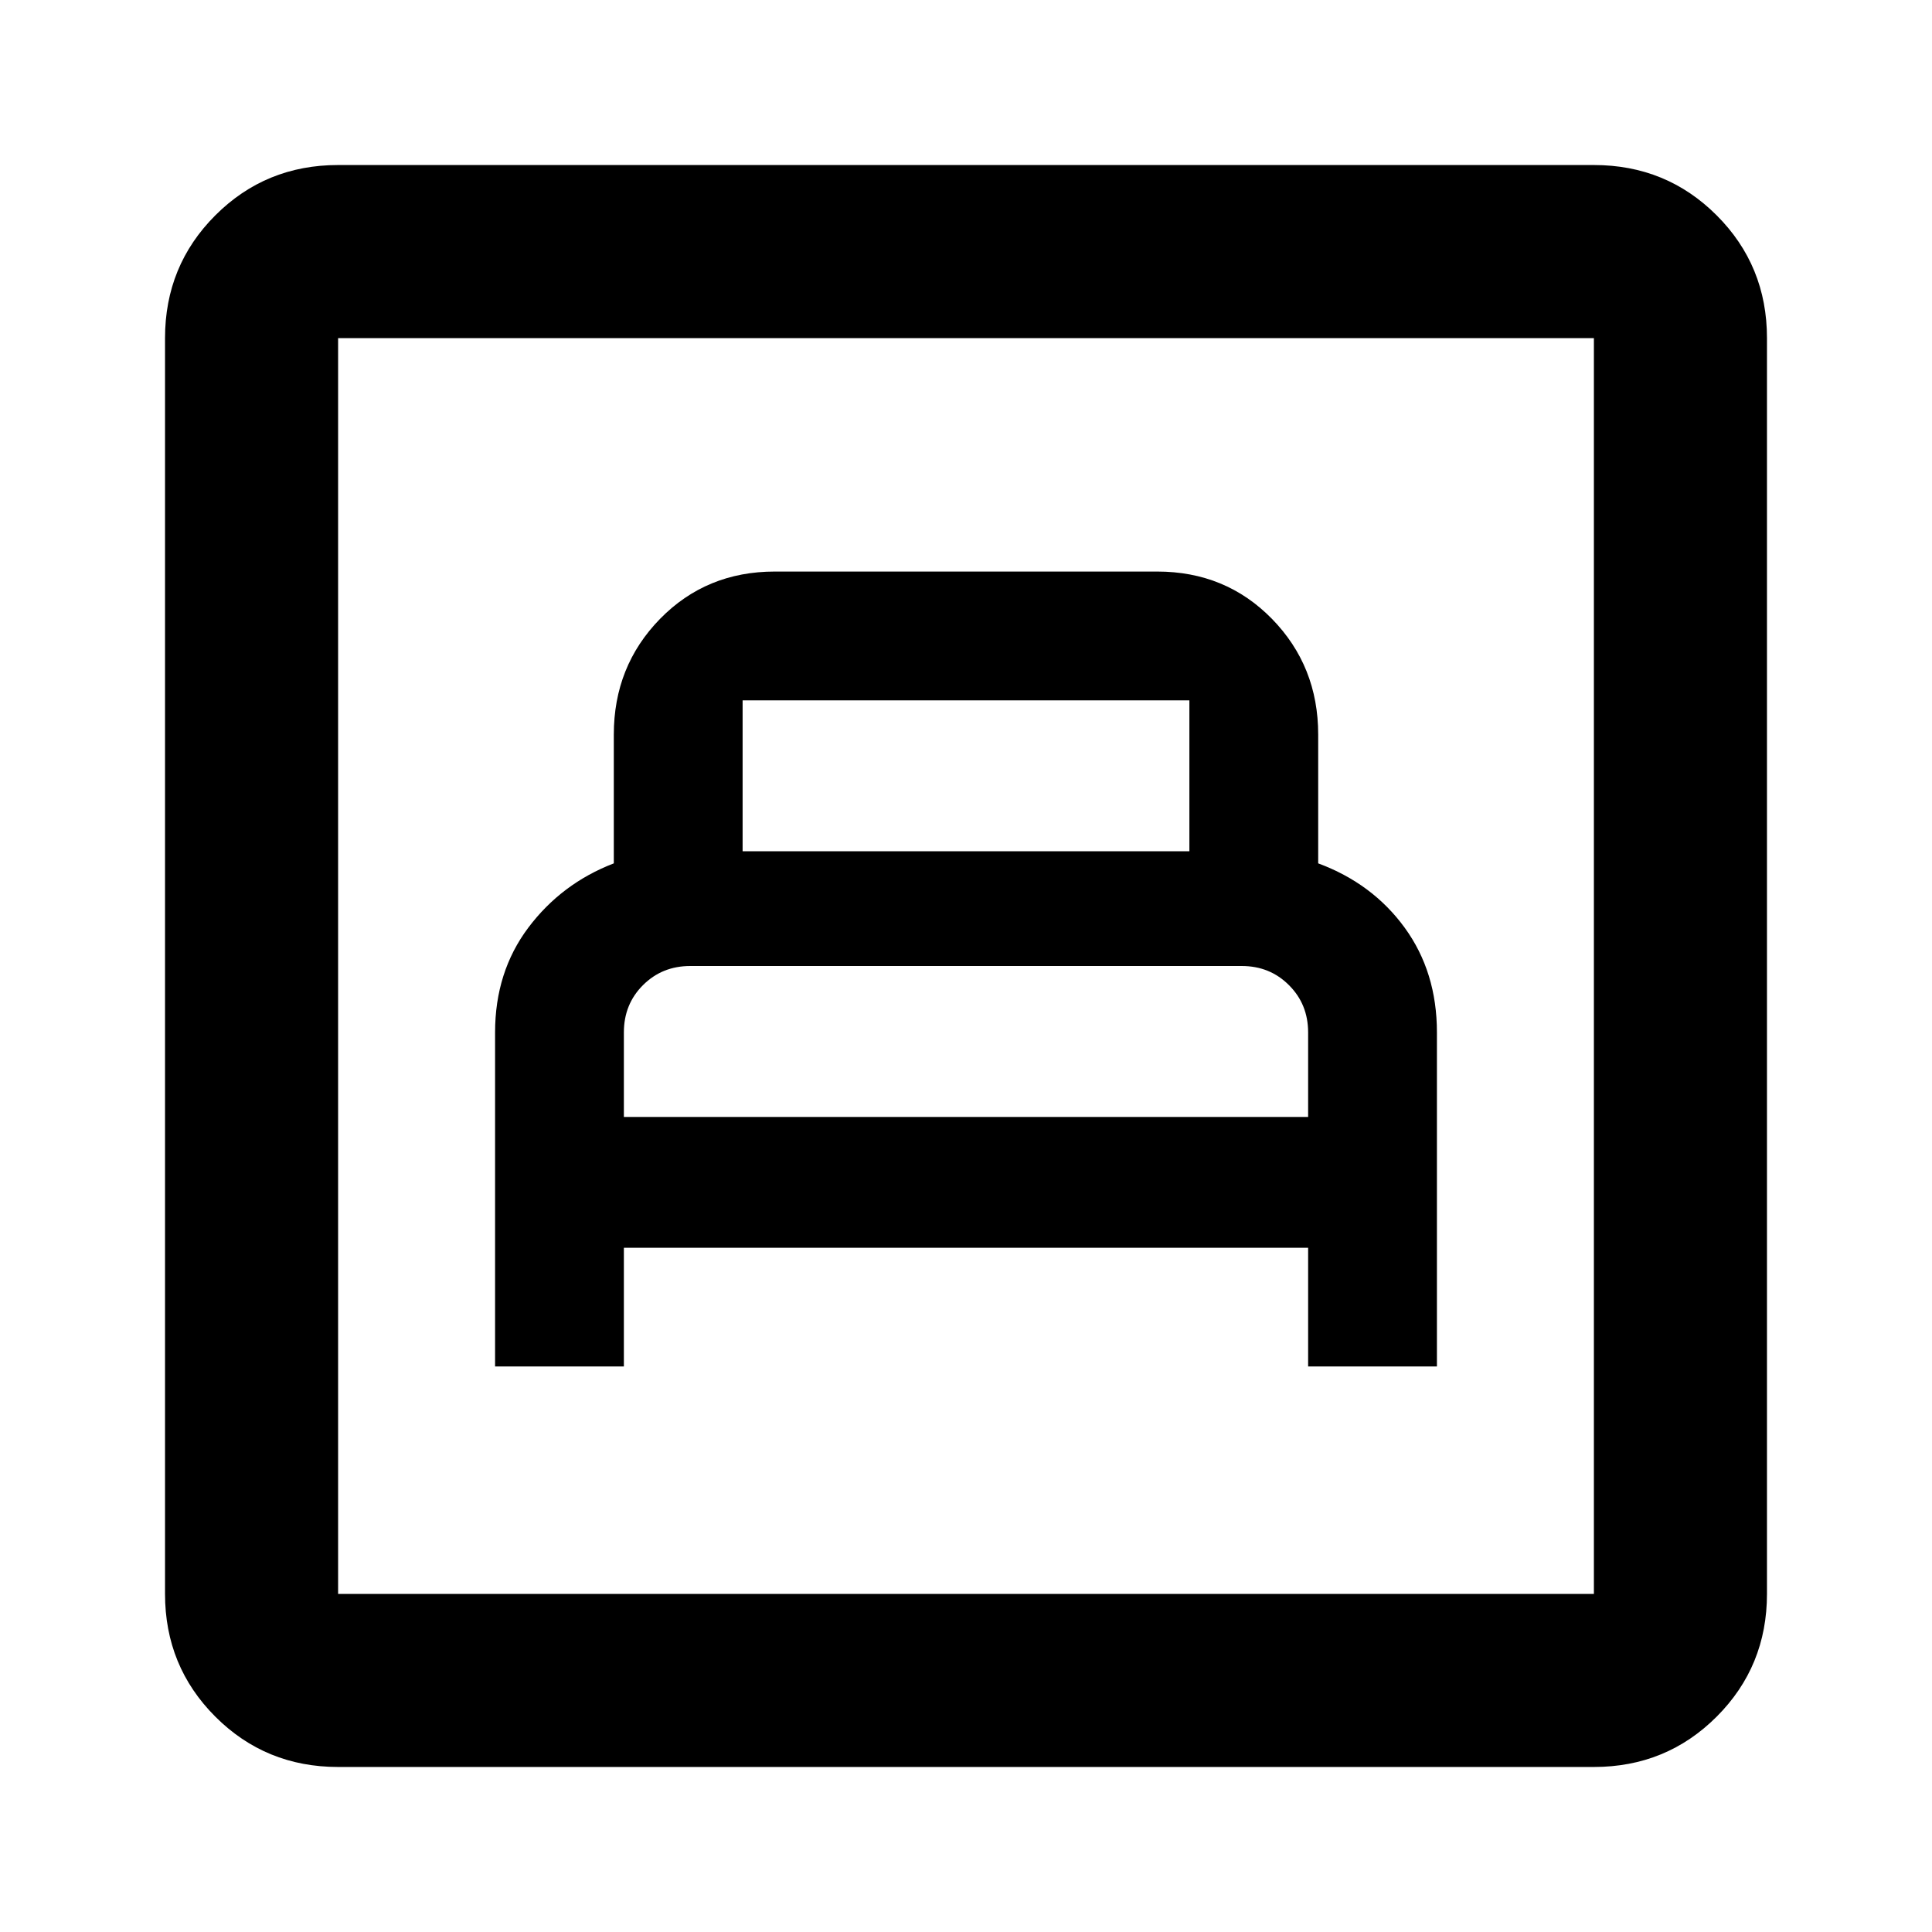 <svg xmlns="http://www.w3.org/2000/svg" height="24" width="24"><path d="M6.15 16.975H7.75V15.5H16.25V16.975H17.85V12.825Q17.85 12.075 17.45 11.525Q17.05 10.975 16.375 10.725V9.125Q16.375 8.275 15.8 7.687Q15.225 7.1 14.375 7.1H9.625Q8.775 7.1 8.2 7.687Q7.625 8.275 7.625 9.125V10.725Q6.975 10.975 6.562 11.525Q6.15 12.075 6.15 12.825ZM9.225 10.575V8.7Q9.225 8.7 9.225 8.7Q9.225 8.7 9.225 8.7H14.775Q14.775 8.7 14.775 8.7Q14.775 8.7 14.775 8.7V10.575ZM7.75 13.875V12.825Q7.75 12.475 7.987 12.238Q8.225 12 8.575 12H15.425Q15.775 12 16.012 12.238Q16.25 12.475 16.25 12.825V13.875ZM4.2 21.95Q3.3 21.95 2.675 21.325Q2.05 20.7 2.05 19.8V4.2Q2.05 3.3 2.675 2.675Q3.3 2.05 4.2 2.05H19.8Q20.7 2.05 21.325 2.675Q21.95 3.3 21.95 4.2V19.8Q21.95 20.7 21.325 21.325Q20.7 21.95 19.8 21.95ZM4.2 19.8H19.8Q19.8 19.8 19.8 19.8Q19.8 19.8 19.8 19.8V4.2Q19.8 4.2 19.8 4.2Q19.8 4.2 19.8 4.2H4.2Q4.2 4.2 4.2 4.2Q4.2 4.2 4.2 4.2V19.8Q4.2 19.8 4.2 19.8Q4.2 19.8 4.2 19.8ZM4.2 19.8Q4.2 19.8 4.2 19.8Q4.2 19.8 4.2 19.8V4.2Q4.2 4.2 4.2 4.2Q4.2 4.2 4.2 4.2Q4.2 4.2 4.2 4.2Q4.2 4.2 4.2 4.2V19.8Q4.2 19.8 4.2 19.8Q4.2 19.8 4.2 19.8Z"/></svg>